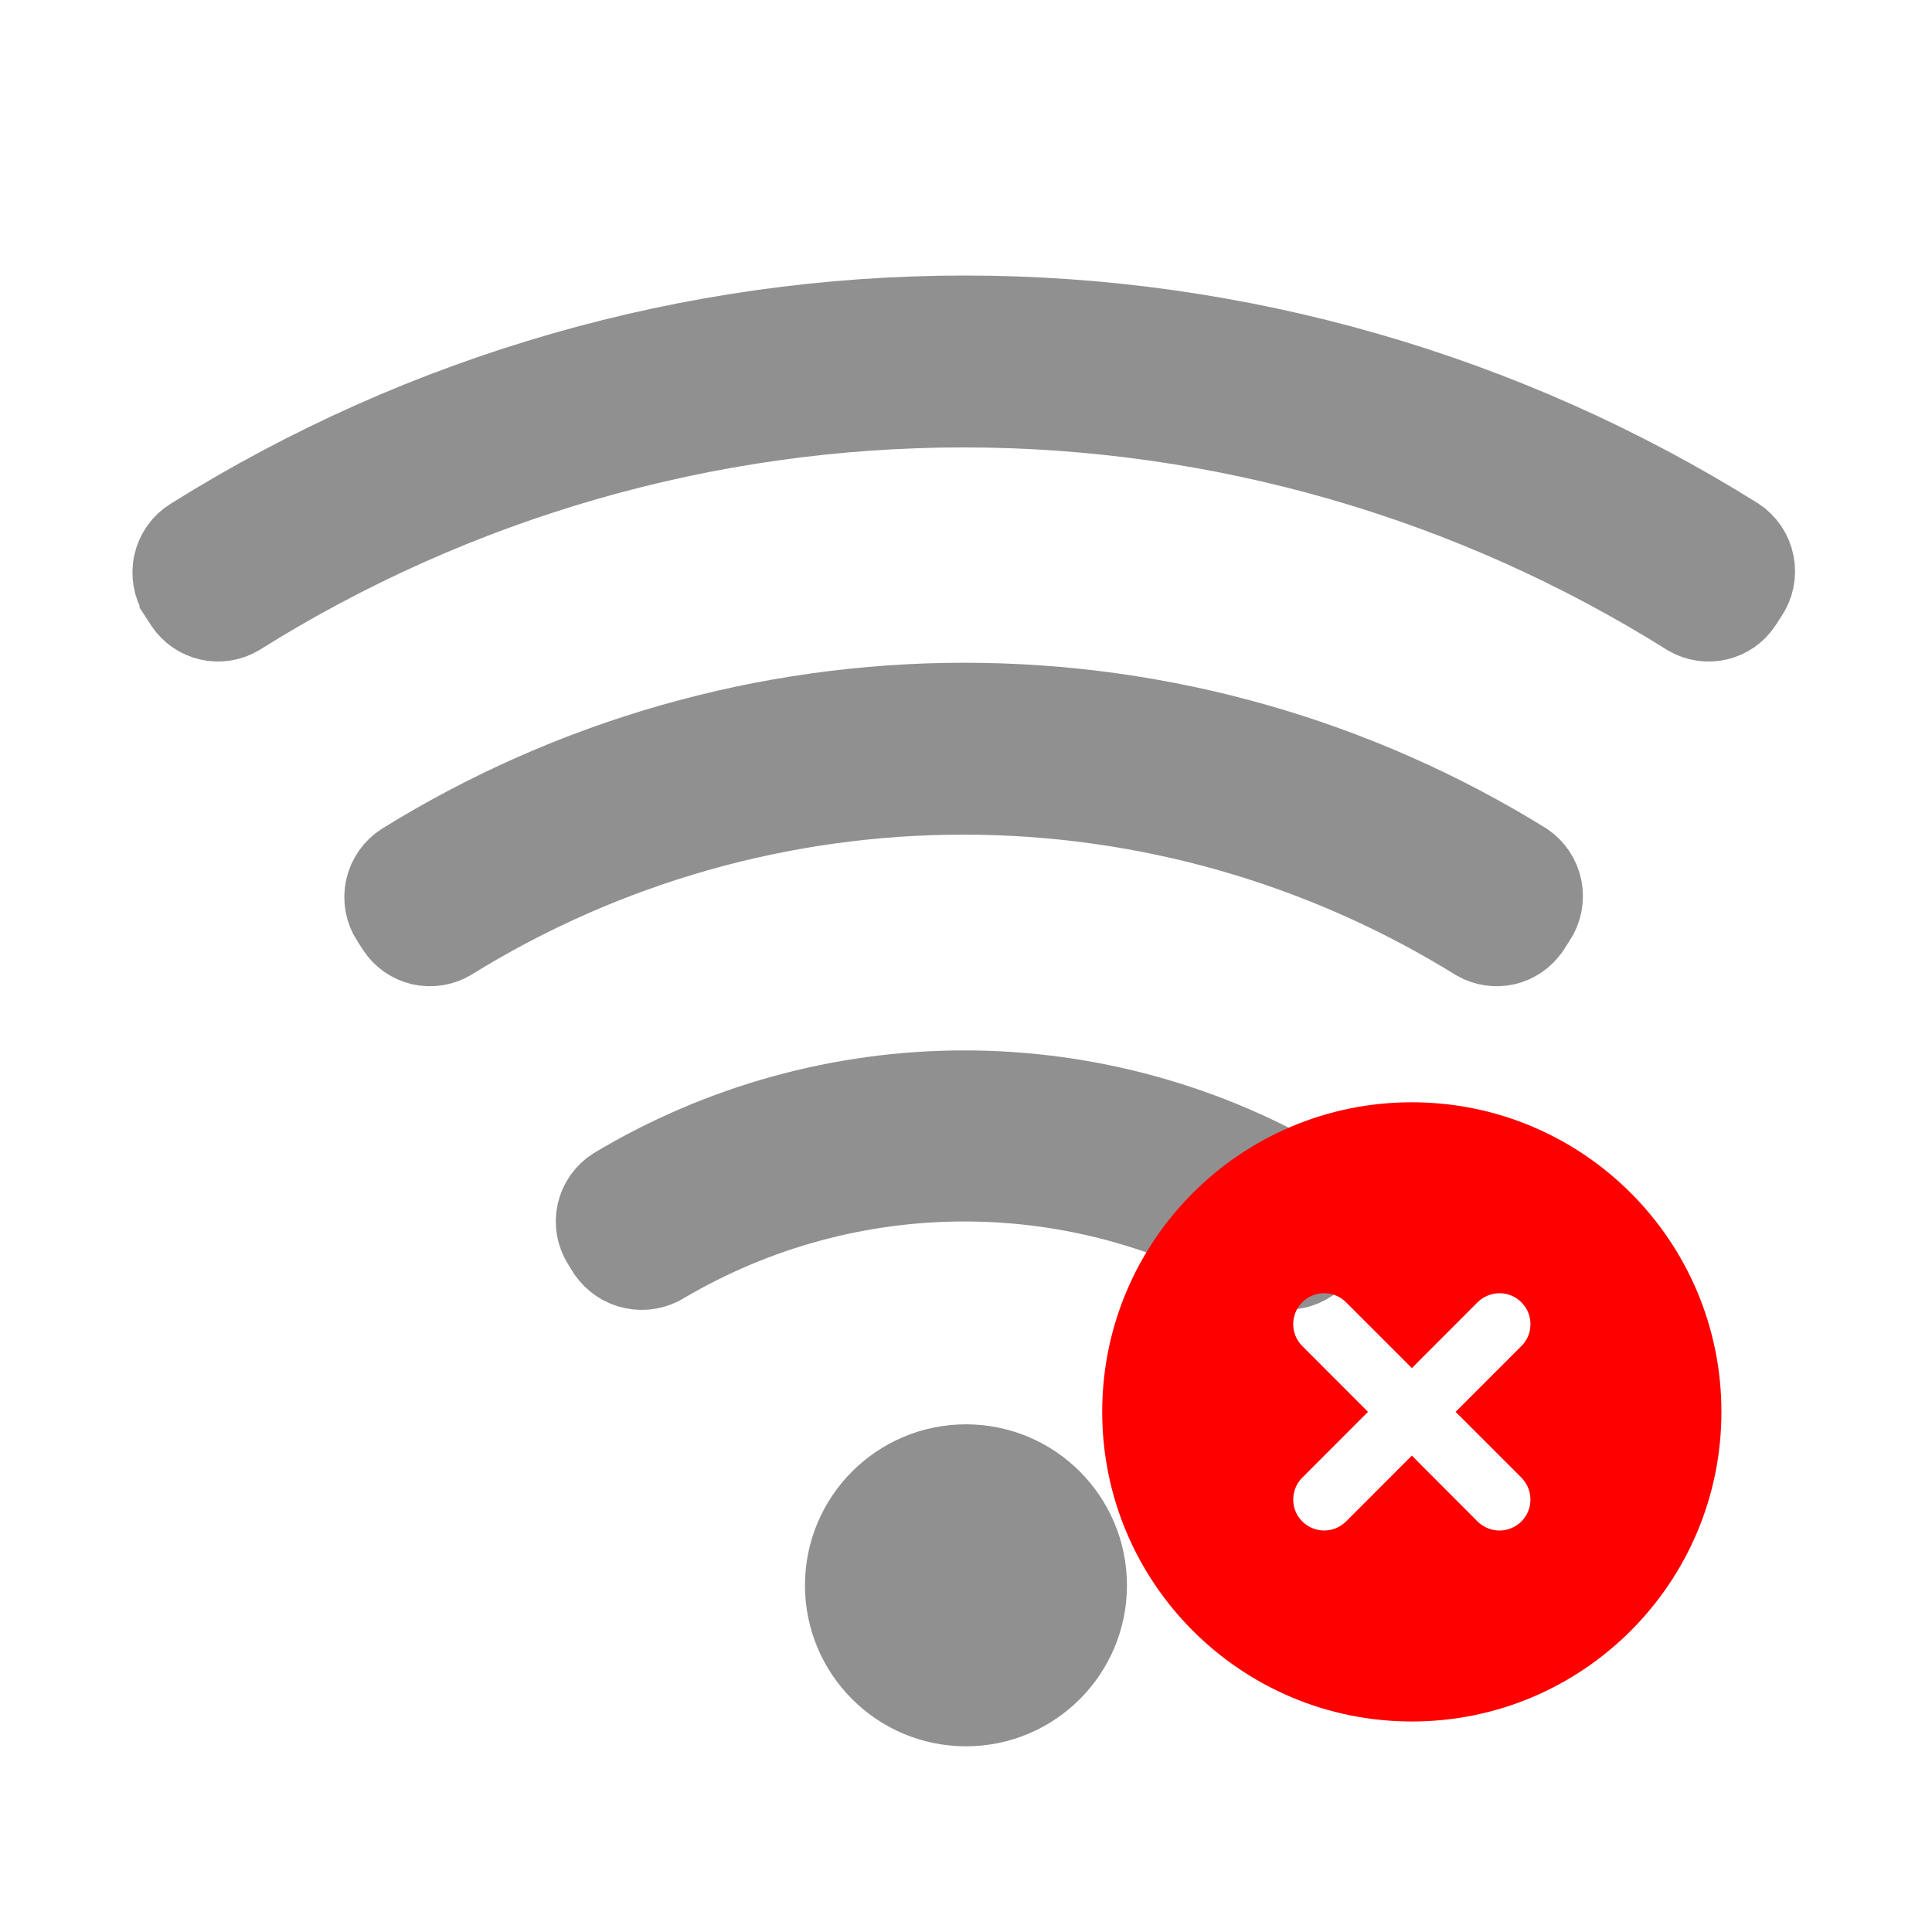<svg width="26" height="26" viewBox="0 0 26 26" fill="none" xmlns="http://www.w3.org/2000/svg">
<g clip-path="url(#clip0_936_4403)">
<path d="M14.666 21.335C14.666 22.255 13.92 23.001 13 23.001C12.079 23.001 11.333 22.255 11.333 21.335C11.333 20.414 12.079 19.668 13 19.668C13.92 19.668 14.666 20.414 14.666 21.335Z" fill="#909090" stroke="#909090"/>
<path d="M2.565 7.201L2.565 7.201L2.57 7.198C5.691 5.245 9.3 4.208 12.982 4.208C16.663 4.208 20.27 5.244 23.391 7.196C23.456 7.238 23.511 7.293 23.555 7.357C23.599 7.421 23.63 7.494 23.645 7.571C23.661 7.648 23.661 7.727 23.646 7.804C23.631 7.881 23.6 7.954 23.556 8.019L23.556 8.019L23.551 8.027L23.473 8.147C23.392 8.269 23.267 8.355 23.124 8.388C22.982 8.421 22.832 8.398 22.706 8.326C19.787 6.493 16.411 5.521 12.964 5.521C9.518 5.521 6.141 6.493 3.222 8.326C3.096 8.398 2.947 8.421 2.805 8.388C2.662 8.355 2.537 8.269 2.455 8.147L2.377 8.027L2.377 8.026C2.334 7.96 2.305 7.886 2.291 7.808C2.278 7.731 2.279 7.651 2.297 7.574C2.314 7.497 2.347 7.424 2.393 7.36C2.439 7.296 2.498 7.242 2.565 7.201Z" fill="#909090" stroke="#909090"/>
<path d="M5.23 12.396L5.229 12.395C5.187 12.33 5.157 12.256 5.143 12.179C5.129 12.102 5.131 12.023 5.147 11.947C5.164 11.871 5.196 11.798 5.241 11.734C5.285 11.671 5.342 11.617 5.408 11.575C7.681 10.166 10.303 9.419 12.978 9.419C15.651 9.419 18.271 10.164 20.544 11.572C20.606 11.614 20.66 11.668 20.702 11.731C20.746 11.796 20.776 11.868 20.791 11.944C20.806 12.021 20.806 12.099 20.791 12.176C20.776 12.252 20.746 12.325 20.703 12.389L20.703 12.389L20.698 12.396L20.622 12.514C20.621 12.515 20.621 12.516 20.62 12.516C20.539 12.638 20.413 12.725 20.27 12.758C20.128 12.79 19.979 12.768 19.852 12.695C17.784 11.412 15.398 10.732 12.964 10.732C10.53 10.732 8.144 11.412 6.076 12.695C5.949 12.768 5.8 12.79 5.657 12.758C5.514 12.725 5.389 12.638 5.308 12.516L5.23 12.396Z" fill="#909090" stroke="#909090"/>
<path d="M8.079 16.765L8.079 16.765L8.074 16.757C8.032 16.692 8.003 16.619 7.989 16.543C7.975 16.467 7.976 16.389 7.993 16.313C8.01 16.237 8.041 16.166 8.086 16.102C8.13 16.04 8.185 15.987 8.25 15.946C9.678 15.089 11.312 14.636 12.978 14.636C14.644 14.636 16.279 15.089 17.707 15.947C17.771 15.987 17.826 16.04 17.87 16.101C17.915 16.164 17.946 16.235 17.962 16.31C17.979 16.385 17.98 16.462 17.967 16.538C17.953 16.613 17.924 16.685 17.882 16.749L17.882 16.749L17.877 16.758L17.809 16.866C17.723 16.991 17.592 17.08 17.444 17.112C17.292 17.145 17.134 17.118 17.003 17.037L17.003 17.037L16.994 17.032C15.777 16.316 14.39 15.938 12.978 15.938C11.566 15.938 10.179 16.316 8.962 17.032L8.962 17.032L8.952 17.038C8.82 17.12 8.663 17.147 8.512 17.115C8.363 17.083 8.233 16.996 8.146 16.872L8.079 16.765Z" fill="#909090" stroke="#909090"/>
</g>
<g clip-path="url(#clip1_936_4403)">
<path d="M19 14.834C21.301 14.834 23.166 16.699 23.166 19C23.166 21.301 21.301 23.167 19 23.167C16.698 23.167 14.833 21.301 14.833 19C14.833 16.699 16.698 14.834 19 14.834ZM18.116 17.527C18.041 17.451 17.94 17.407 17.834 17.404C17.728 17.4 17.624 17.437 17.544 17.507C17.465 17.578 17.415 17.676 17.405 17.782C17.395 17.887 17.426 17.993 17.492 18.077L17.527 18.116L18.41 19L17.527 19.884C17.451 19.959 17.407 20.06 17.404 20.166C17.4 20.272 17.437 20.376 17.507 20.455C17.578 20.535 17.676 20.585 17.782 20.595C17.887 20.605 17.993 20.574 18.077 20.508L18.116 20.474L19 19.589L19.883 20.474C19.958 20.549 20.059 20.593 20.165 20.597C20.272 20.6 20.375 20.563 20.455 20.493C20.535 20.423 20.585 20.325 20.594 20.219C20.604 20.113 20.573 20.007 20.508 19.924L20.473 19.884L19.589 19L20.473 18.116C20.549 18.042 20.593 17.941 20.596 17.834C20.6 17.728 20.563 17.625 20.492 17.545C20.422 17.465 20.324 17.415 20.218 17.405C20.112 17.396 20.007 17.427 19.923 17.492L19.883 17.527L19 18.411L18.116 17.527Z" fill="#FF0000"/>
</g>
<defs>
<clipPath id="clip0_936_4403">
<rect width="26" height="26" fill="white"/>
</clipPath>
<clipPath id="clip1_936_4403">
<rect width="10" height="10" fill="white" transform="translate(14 14)"/>
</clipPath>
</defs>
</svg>
